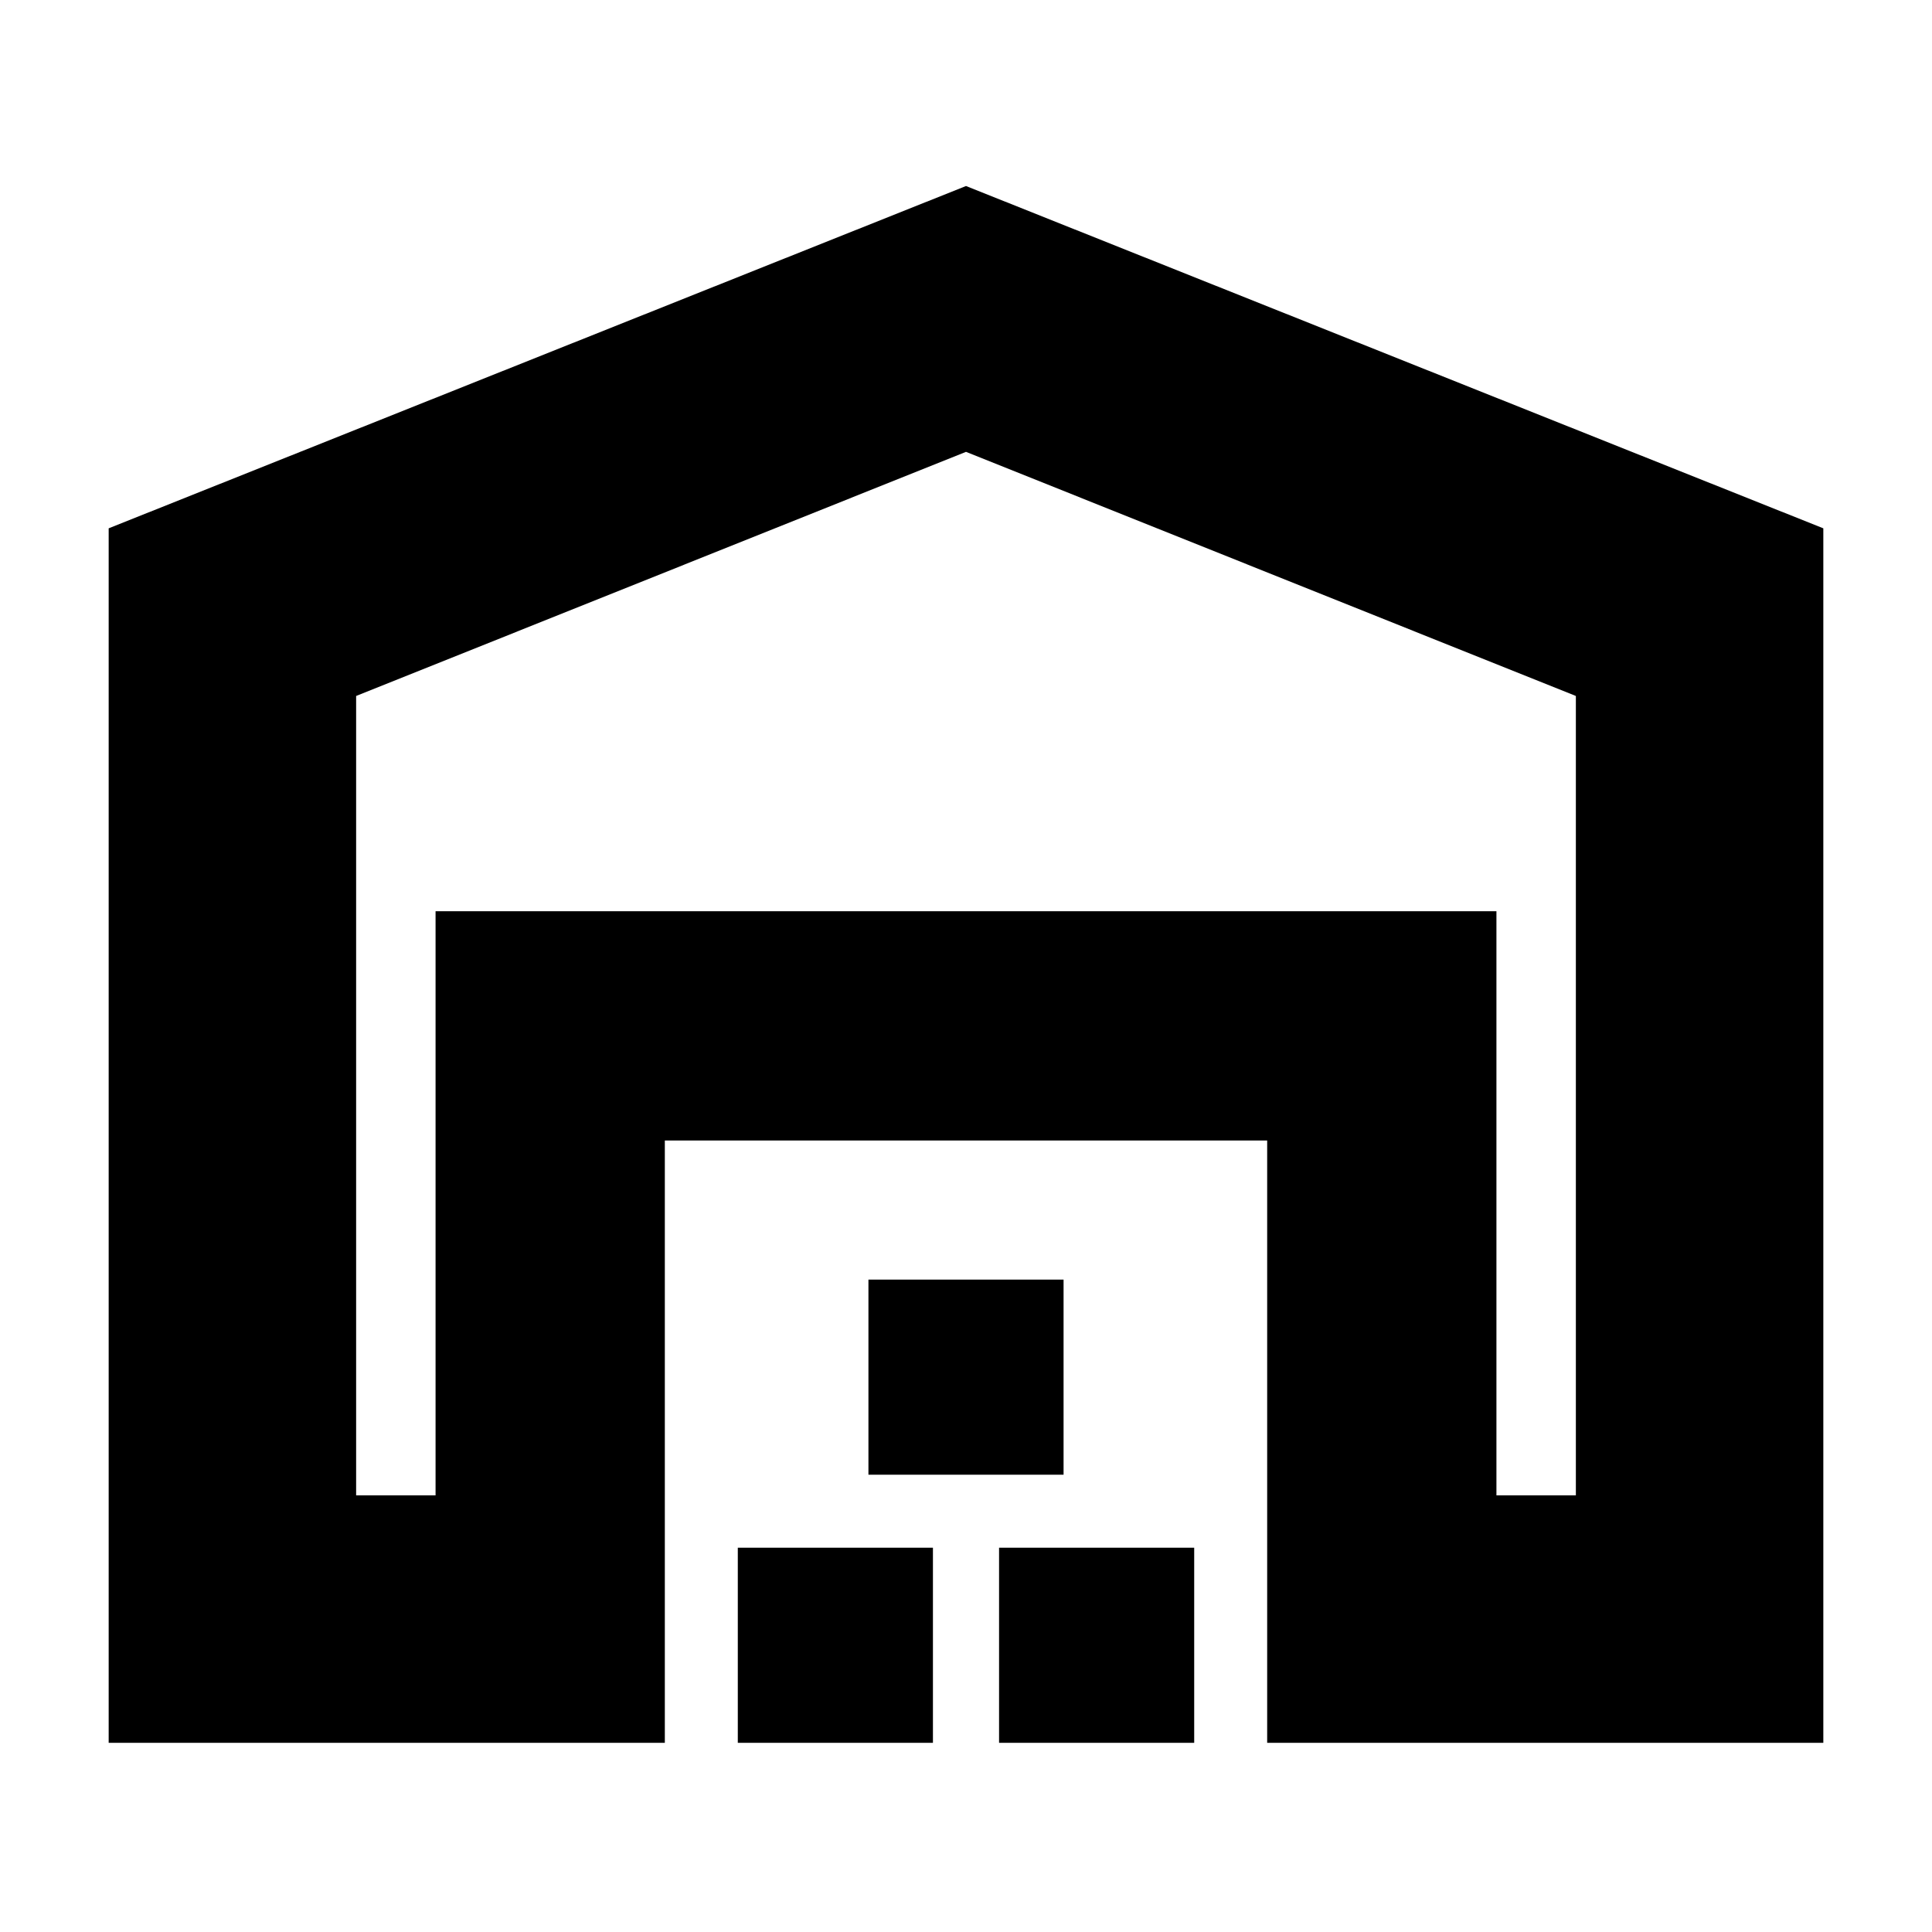 <svg xmlns="http://www.w3.org/2000/svg" height="24" viewBox="0 -960 960 960" width="24"><path d="M176.96-216.96h39.47v-290.26h527.14v290.26h39.47v-397.21L480-735.48 176.96-614.17v397.21ZM54-94v-603.48l426-170.09 426 170.09V-94H629.65v-299.3h-299.3V-94H54Zm312.61 0v-96.96h96.96V-94h-96.96Zm64.91-133.22v-96.95h96.96v96.95h-96.96ZM496.43-94v-96.96h96.96V-94h-96.96Zm-280-413.22h527.14-527.14Z"/></svg>